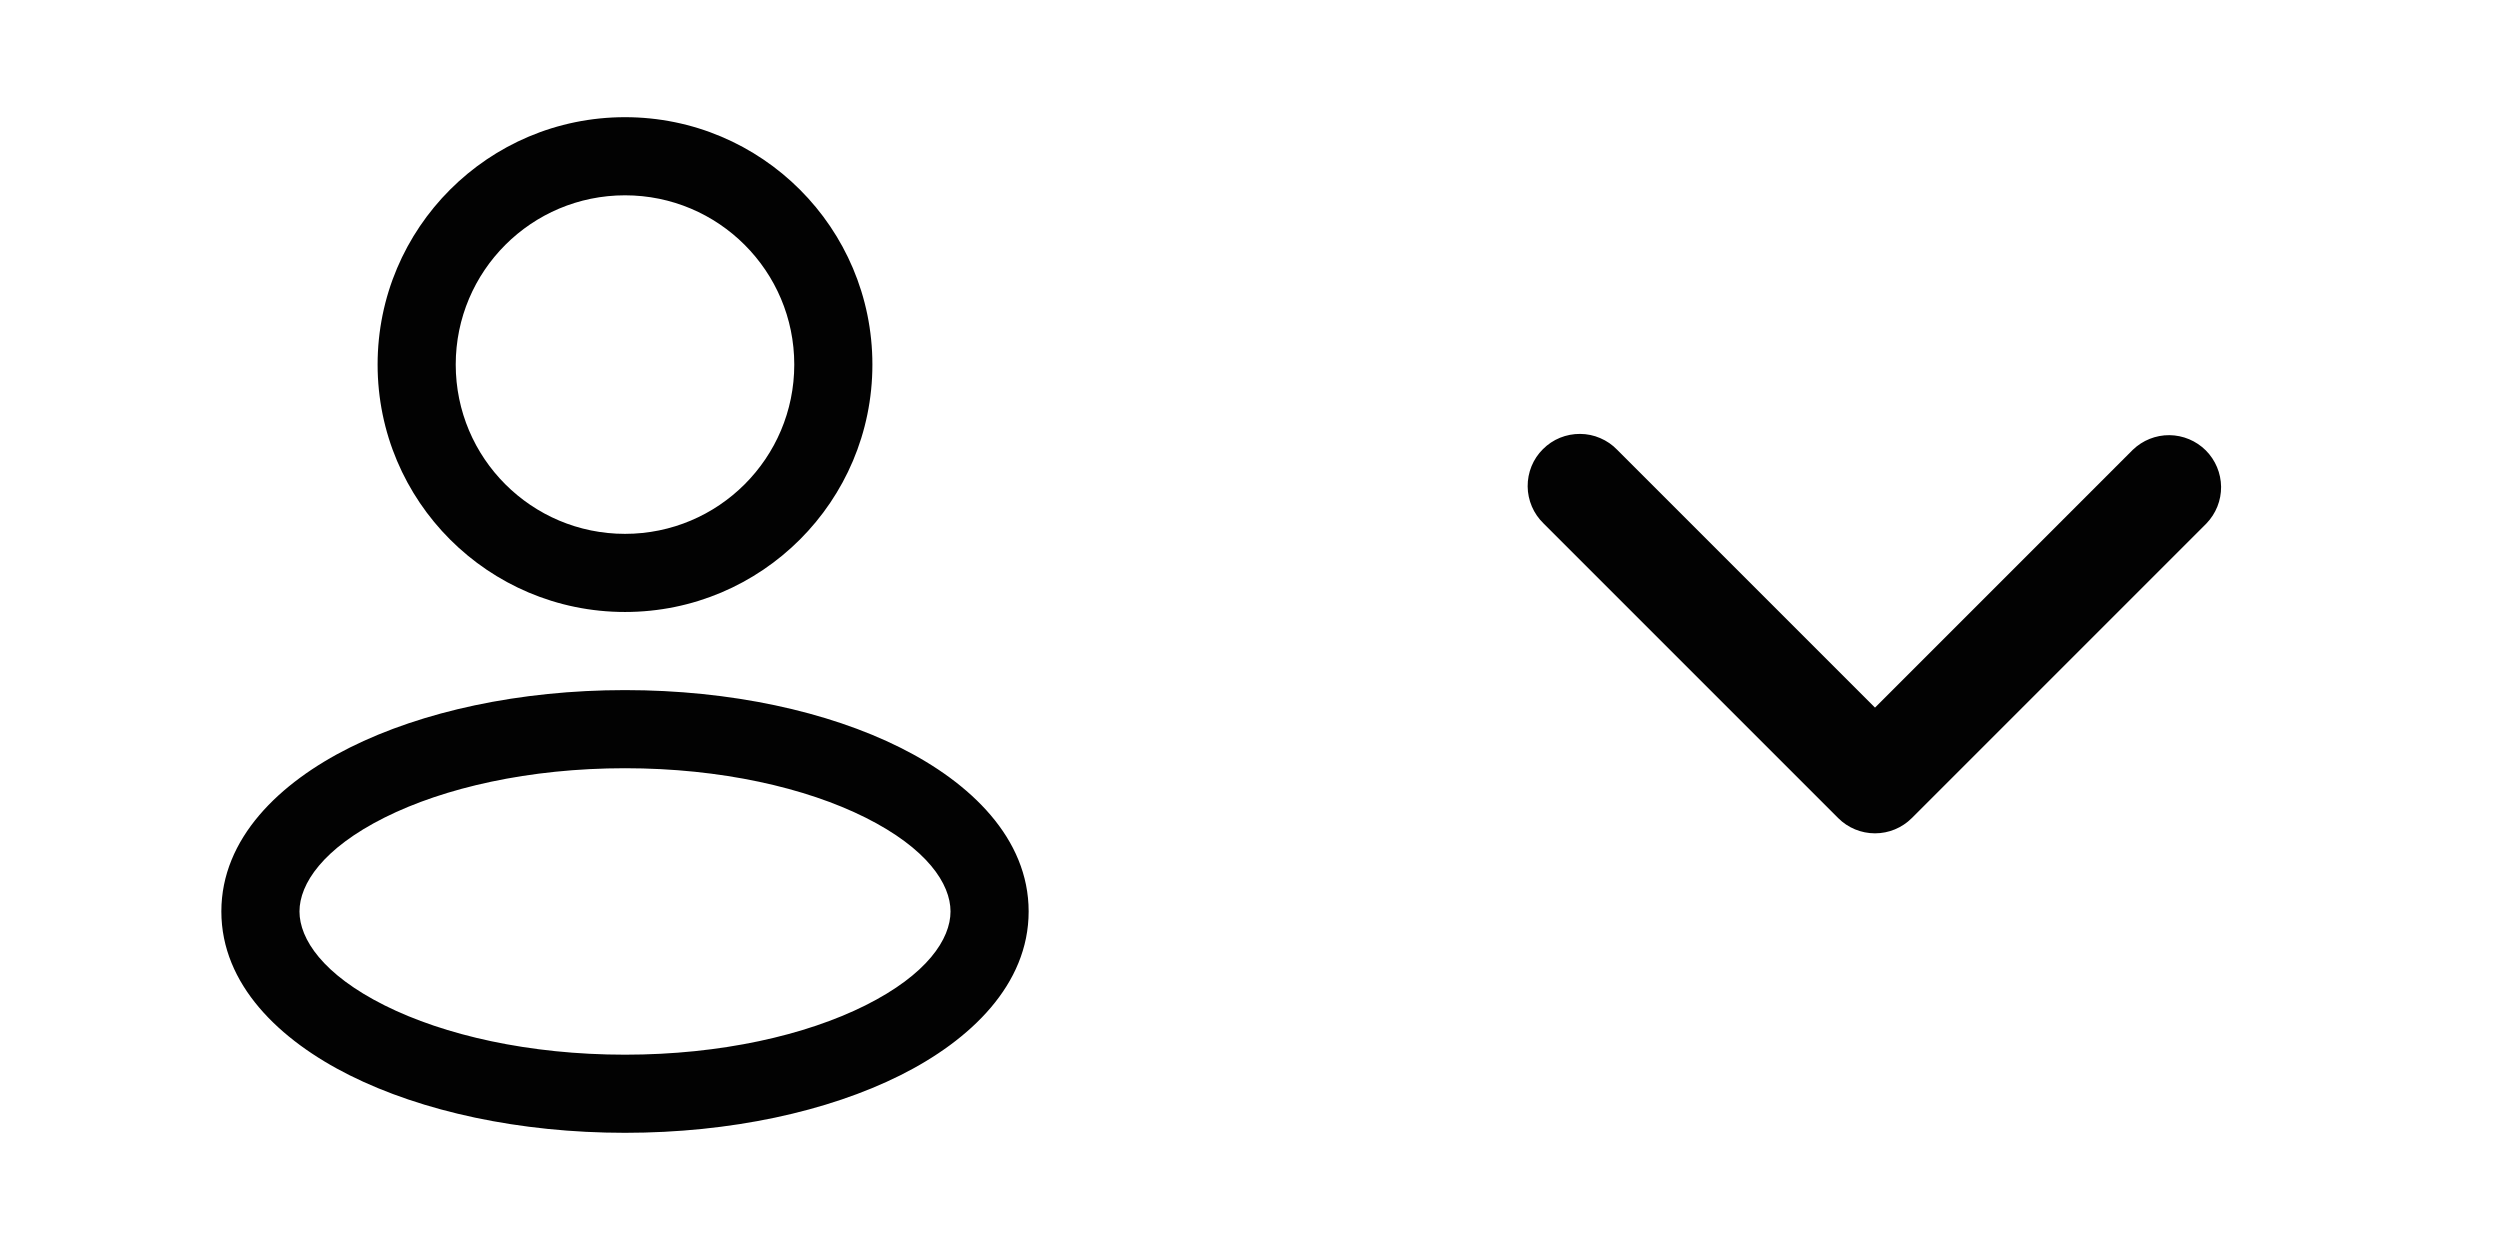 <svg width="48" height="24" viewBox="0 0 48 24" fill="none" xmlns="http://www.w3.org/2000/svg">
<path d="M16 7H15.25C15.25 8.795 13.795 10.25 12 10.25V11V11.75C14.623 11.75 16.75 9.623 16.75 7H16ZM12 11V10.25C10.205 10.25 8.75 8.795 8.75 7H8H7.25C7.25 9.623 9.377 11.75 12 11.75V11ZM8 7H8.75C8.75 5.205 10.205 3.75 12 3.75V3V2.25C9.377 2.25 7.25 4.377 7.25 7H8ZM12 3V3.75C13.795 3.75 15.25 5.205 15.25 7H16H16.75C16.75 4.377 14.623 2.25 12 2.25V3ZM19 17.5H18.25C18.25 18.029 17.801 18.71 16.614 19.304C15.472 19.875 13.842 20.25 12 20.25V21V21.75C14.024 21.75 15.894 21.341 17.285 20.646C18.632 19.973 19.75 18.904 19.75 17.5H19ZM12 21V20.25C10.158 20.25 8.528 19.875 7.386 19.304C6.199 18.71 5.75 18.029 5.75 17.5H5H4.25C4.25 18.904 5.368 19.973 6.715 20.646C8.106 21.341 9.976 21.75 12 21.75V21ZM5 17.5H5.75C5.75 16.971 6.199 16.29 7.386 15.696C8.528 15.125 10.158 14.75 12 14.75V14V13.25C9.976 13.25 8.106 13.659 6.715 14.354C5.368 15.027 4.25 16.096 4.25 17.5H5ZM12 14V14.75C13.842 14.75 15.472 15.125 16.614 15.696C17.801 16.29 18.25 16.971 18.25 17.5H19H19.75C19.75 16.096 18.632 15.027 17.285 14.354C15.894 13.659 14.024 13.25 12 13.25V14Z" fill="#020202"/>
<g clip-path="url(#clip0_1_489)">
<path fill-rule="evenodd" clip-rule="evenodd" d="M36.707 15.707C36.519 15.895 36.265 16 36 16C35.735 16 35.48 15.895 35.293 15.707L29.636 10.05C29.541 9.958 29.464 9.847 29.412 9.725C29.36 9.603 29.332 9.472 29.331 9.339C29.33 9.207 29.355 9.075 29.405 8.952C29.455 8.829 29.53 8.717 29.624 8.624C29.718 8.53 29.829 8.455 29.952 8.405C30.075 8.355 30.207 8.33 30.339 8.331C30.472 8.332 30.603 8.359 30.725 8.412C30.847 8.464 30.958 8.54 31.05 8.636L36 13.586L40.95 8.636C41.139 8.454 41.391 8.353 41.653 8.355C41.916 8.358 42.166 8.463 42.352 8.648C42.537 8.834 42.642 9.084 42.645 9.347C42.647 9.609 42.546 9.861 42.364 10.05L36.707 15.707Z" fill="#020202"/>
</g>
<defs>
<clipPath id="clip0_1_489">
<rect width="24" height="24" fill="white" transform="translate(24)"/>
</clipPath>
</defs>
</svg>
